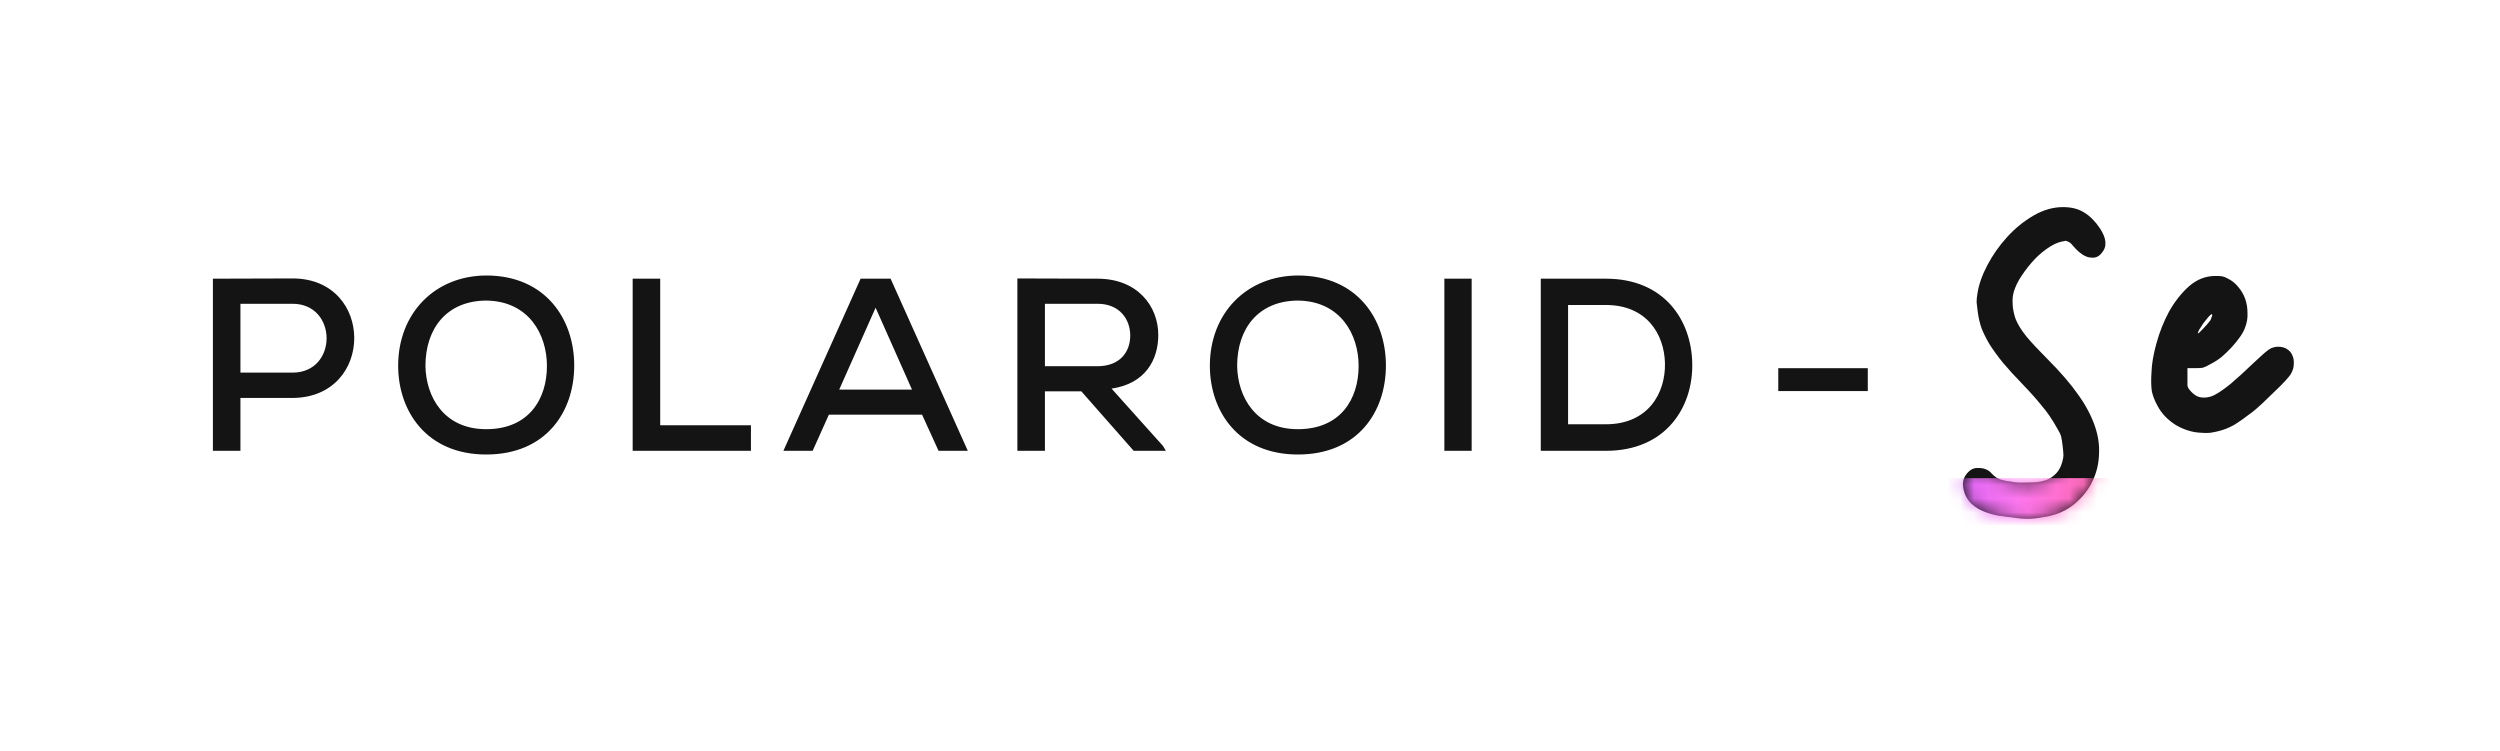 <svg width="183" height="55" viewBox="0 0 183 55" fill="none" xmlns="http://www.w3.org/2000/svg">
<g filter="url(#filter0_d_19_137)">
<path d="M17.6 22.236H21.416C24.728 22.236 24.746 27.276 21.416 27.276H17.6V22.236ZM21.416 29.13C27.446 29.094 27.428 20.382 21.416 20.382C19.49 20.382 17.51 20.4 15.584 20.4V33H17.6V29.13H21.416ZM35.625 20.166C31.827 20.166 29.145 22.938 29.145 26.772C29.145 30.084 31.215 33.27 35.589 33.27C39.963 33.27 42.033 30.156 42.033 26.754C42.033 23.352 39.927 20.184 35.625 20.166ZM31.143 26.79C31.143 24.036 32.709 22.002 35.625 22.002C38.703 22.056 40.035 24.468 40.035 26.79C40.035 29.202 38.721 31.416 35.589 31.416C32.475 31.416 31.179 29.022 31.143 26.79ZM46.311 20.4V33H54.969V31.128H48.327V20.4H46.311ZM68.702 33H70.844L65.192 20.4H62.996L57.344 33H59.486L60.674 30.354H67.496L68.702 33ZM66.758 28.518H61.43L64.094 22.524L66.758 28.518ZM85.128 32.64L81.366 28.446C83.85 28.086 84.786 26.322 84.786 24.522C84.786 22.398 83.256 20.4 80.34 20.4C78.378 20.4 76.434 20.382 74.472 20.382V33H76.488V28.644H79.152L82.986 33H85.344L85.128 32.64ZM80.34 22.236C81.996 22.236 82.734 23.424 82.734 24.558C82.734 25.746 81.996 26.808 80.322 26.808H76.488V22.236H80.34ZM95.041 20.166C91.243 20.166 88.561 22.938 88.561 26.772C88.561 30.084 90.631 33.27 95.005 33.27C99.379 33.27 101.449 30.156 101.449 26.754C101.449 23.352 99.343 20.184 95.041 20.166ZM90.559 26.79C90.559 24.036 92.125 22.002 95.041 22.002C98.119 22.056 99.451 24.468 99.451 26.79C99.451 29.202 98.137 31.416 95.005 31.416C91.891 31.416 90.595 29.022 90.559 26.79ZM107.725 33V20.4H105.727V33H107.725ZM112.785 20.4V33C114.297 33 116.043 33 117.555 33C121.965 33 123.945 29.778 123.873 26.592C123.819 23.478 121.857 20.4 117.555 20.4H112.785ZM114.783 22.326H117.555C120.525 22.326 121.821 24.45 121.875 26.574C121.929 28.788 120.633 31.056 117.555 31.056H114.783V22.326Z" fill="#141414"/>
<path d="M143.904 34.76C144.128 34.443 144.389 34.275 144.688 34.256H144.828C145.015 34.256 145.183 34.284 145.332 34.34C145.5 34.396 145.659 34.508 145.808 34.676C145.995 34.881 146.2 35.021 146.424 35.096C146.648 35.171 146.993 35.236 147.46 35.292C147.591 35.311 147.712 35.32 147.824 35.32C147.936 35.32 148.057 35.32 148.188 35.32C148.505 35.32 148.804 35.311 149.084 35.292C149.383 35.255 149.653 35.189 149.896 35.096C150.139 34.984 150.353 34.825 150.54 34.62C150.727 34.415 150.867 34.144 150.96 33.808C151.016 33.603 151.044 33.444 151.044 33.332C151.044 33.22 151.025 32.996 150.988 32.66C150.951 32.343 150.913 32.109 150.876 31.96C150.839 31.811 150.745 31.615 150.596 31.372C150.223 30.7 149.84 30.14 149.448 29.692C149.075 29.225 148.627 28.721 148.104 28.18C147.507 27.564 147.012 27.023 146.62 26.556C146.228 26.071 145.901 25.623 145.64 25.212C145.397 24.801 145.201 24.409 145.052 24.036C144.921 23.663 144.828 23.261 144.772 22.832C144.735 22.571 144.707 22.337 144.688 22.132C144.688 21.927 144.707 21.721 144.744 21.516C144.837 20.863 145.08 20.163 145.472 19.416C145.864 18.669 146.349 17.979 146.928 17.344C147.507 16.709 148.151 16.187 148.86 15.776C149.569 15.365 150.288 15.16 151.016 15.16C151.632 15.16 152.145 15.291 152.556 15.552C152.985 15.813 153.368 16.196 153.704 16.7C154.208 17.447 154.255 18.053 153.844 18.52C153.639 18.781 153.387 18.893 153.088 18.856C152.752 18.856 152.379 18.651 151.968 18.24C151.893 18.147 151.809 18.053 151.716 17.96C151.641 17.867 151.576 17.801 151.52 17.764C151.445 17.708 151.343 17.661 151.212 17.624C151.175 17.624 151.137 17.633 151.1 17.652C151.063 17.652 151.007 17.661 150.932 17.68C150.577 17.755 150.195 17.941 149.784 18.24C149.392 18.52 149.028 18.856 148.692 19.248C148.356 19.64 148.057 20.051 147.796 20.48C147.553 20.909 147.404 21.292 147.348 21.628C147.311 21.871 147.311 22.179 147.348 22.552C147.404 22.907 147.479 23.196 147.572 23.42C147.721 23.775 147.973 24.176 148.328 24.624C148.701 25.072 149.215 25.623 149.868 26.276C150.82 27.228 151.576 28.105 152.136 28.908C152.696 29.692 153.107 30.476 153.368 31.26C153.592 31.932 153.685 32.595 153.648 33.248C153.629 33.901 153.489 34.517 153.228 35.096C152.985 35.656 152.631 36.16 152.164 36.608C151.716 37.056 151.184 37.392 150.568 37.616C150.251 37.728 149.896 37.812 149.504 37.868C149.112 37.943 148.748 37.98 148.412 37.98C148.281 37.98 148.104 37.971 147.88 37.952C147.675 37.933 147.46 37.905 147.236 37.868C147.012 37.849 146.788 37.821 146.564 37.784C146.359 37.765 146.191 37.737 146.06 37.7C144.641 37.383 143.857 36.711 143.708 35.684C143.652 35.329 143.717 35.021 143.904 34.76ZM157.489 27.256C157.507 26.64 157.629 25.931 157.853 25.128C158.077 24.307 158.385 23.532 158.777 22.804C159.187 22.076 159.673 21.46 160.233 20.956C160.811 20.452 161.455 20.2 162.165 20.2C162.407 20.2 162.575 20.209 162.669 20.228C162.781 20.247 162.921 20.303 163.089 20.396C163.387 20.545 163.639 20.751 163.845 21.012C164.069 21.273 164.237 21.563 164.349 21.88C164.461 22.197 164.517 22.543 164.517 22.916C164.535 23.271 164.479 23.616 164.349 23.952C164.274 24.176 164.143 24.419 163.957 24.68C163.77 24.941 163.565 25.193 163.341 25.436C163.117 25.679 162.874 25.912 162.613 26.136C162.351 26.341 162.09 26.509 161.829 26.64C161.567 26.789 161.371 26.883 161.241 26.92C161.129 26.939 160.942 26.948 160.681 26.948H160.121V27.62C160.121 27.881 160.121 28.077 160.121 28.208C160.139 28.32 160.186 28.423 160.261 28.516C160.391 28.684 160.541 28.824 160.709 28.936C160.877 29.048 161.082 29.104 161.325 29.104C161.605 29.104 161.866 29.039 162.109 28.908C162.407 28.759 162.799 28.488 163.285 28.096C163.77 27.685 164.293 27.209 164.853 26.668C165.151 26.388 165.394 26.164 165.581 25.996C165.767 25.828 165.926 25.697 166.057 25.604C166.187 25.511 166.299 25.455 166.393 25.436C166.505 25.399 166.626 25.38 166.757 25.38C167.018 25.38 167.233 25.436 167.401 25.548C167.587 25.66 167.718 25.809 167.793 25.996C167.886 26.183 167.923 26.397 167.905 26.64C167.905 26.883 167.839 27.116 167.709 27.34C167.653 27.452 167.513 27.629 167.289 27.872C167.065 28.115 166.803 28.376 166.505 28.656C166.225 28.936 165.935 29.216 165.637 29.496C165.357 29.757 165.123 29.963 164.937 30.112C164.358 30.56 163.882 30.896 163.509 31.12C163.135 31.325 162.753 31.475 162.361 31.568C162.211 31.605 162.025 31.643 161.801 31.68C161.577 31.699 161.362 31.699 161.157 31.68C160.522 31.661 159.897 31.475 159.281 31.12C158.683 30.747 158.235 30.28 157.937 29.72C157.731 29.347 157.591 28.992 157.517 28.656C157.461 28.301 157.451 27.835 157.489 27.256ZM160.877 24.4C160.877 24.419 160.914 24.4 160.989 24.344C161.063 24.269 161.147 24.185 161.241 24.092C161.353 23.98 161.455 23.868 161.549 23.756C161.661 23.625 161.745 23.523 161.801 23.448C161.838 23.373 161.866 23.299 161.885 23.224C161.922 23.149 161.941 23.093 161.941 23.056C161.922 23.019 161.913 23 161.913 23C161.857 23 161.773 23.065 161.661 23.196C161.549 23.327 161.427 23.476 161.297 23.644C161.185 23.812 161.082 23.971 160.989 24.12C160.914 24.269 160.877 24.363 160.877 24.4Z" fill="#141414"/>
<path d="M130.17 28.626H136.722V26.952H130.17V28.626Z" fill="#141414"/>
</g>
<mask id="mask0_19_137" style="mask-type:alpha" maskUnits="userSpaceOnUse" x="15" y="15" width="153" height="23">
<path d="M17.6 22.236H21.416C24.728 22.236 24.746 27.276 21.416 27.276H17.6V22.236ZM21.416 29.13C27.446 29.094 27.428 20.382 21.416 20.382C19.49 20.382 17.51 20.4 15.584 20.4V33H17.6V29.13H21.416ZM35.625 20.166C31.827 20.166 29.145 22.938 29.145 26.772C29.145 30.084 31.215 33.27 35.589 33.27C39.963 33.27 42.033 30.156 42.033 26.754C42.033 23.352 39.927 20.184 35.625 20.166ZM31.143 26.79C31.143 24.036 32.709 22.002 35.625 22.002C38.703 22.056 40.035 24.468 40.035 26.79C40.035 29.202 38.721 31.416 35.589 31.416C32.475 31.416 31.179 29.022 31.143 26.79ZM46.311 20.4V33H54.969V31.128H48.327V20.4H46.311ZM68.702 33H70.844L65.192 20.4H62.996L57.344 33H59.486L60.674 30.354H67.496L68.702 33ZM66.758 28.518H61.43L64.094 22.524L66.758 28.518ZM85.128 32.64L81.366 28.446C83.85 28.086 84.786 26.322 84.786 24.522C84.786 22.398 83.256 20.4 80.34 20.4C78.378 20.4 76.434 20.382 74.472 20.382V33H76.488V28.644H79.152L82.986 33H85.344L85.128 32.64ZM80.34 22.236C81.996 22.236 82.734 23.424 82.734 24.558C82.734 25.746 81.996 26.808 80.322 26.808H76.488V22.236H80.34ZM95.041 20.166C91.243 20.166 88.561 22.938 88.561 26.772C88.561 30.084 90.631 33.27 95.005 33.27C99.379 33.27 101.449 30.156 101.449 26.754C101.449 23.352 99.343 20.184 95.041 20.166ZM90.559 26.79C90.559 24.036 92.125 22.002 95.041 22.002C98.119 22.056 99.451 24.468 99.451 26.79C99.451 29.202 98.137 31.416 95.005 31.416C91.891 31.416 90.595 29.022 90.559 26.79ZM107.725 33V20.4H105.727V33H107.725ZM112.785 20.4V33C114.297 33 116.043 33 117.555 33C121.965 33 123.945 29.778 123.873 26.592C123.819 23.478 121.857 20.4 117.555 20.4H112.785ZM114.783 22.326H117.555C120.525 22.326 121.821 24.45 121.875 26.574C121.929 28.788 120.633 31.056 117.555 31.056H114.783V22.326Z" fill="#141414"/>
<path d="M143.904 34.76C144.128 34.443 144.389 34.275 144.688 34.256H144.828C145.015 34.256 145.183 34.284 145.332 34.34C145.5 34.396 145.659 34.508 145.808 34.676C145.995 34.881 146.2 35.021 146.424 35.096C146.648 35.171 146.993 35.236 147.46 35.292C147.591 35.311 147.712 35.32 147.824 35.32C147.936 35.32 148.057 35.32 148.188 35.32C148.505 35.32 148.804 35.311 149.084 35.292C149.383 35.255 149.653 35.189 149.896 35.096C150.139 34.984 150.353 34.825 150.54 34.62C150.727 34.415 150.867 34.144 150.96 33.808C151.016 33.603 151.044 33.444 151.044 33.332C151.044 33.22 151.025 32.996 150.988 32.66C150.951 32.343 150.913 32.109 150.876 31.96C150.839 31.811 150.745 31.615 150.596 31.372C150.223 30.7 149.84 30.14 149.448 29.692C149.075 29.225 148.627 28.721 148.104 28.18C147.507 27.564 147.012 27.023 146.62 26.556C146.228 26.071 145.901 25.623 145.64 25.212C145.397 24.801 145.201 24.409 145.052 24.036C144.921 23.663 144.828 23.261 144.772 22.832C144.735 22.571 144.707 22.337 144.688 22.132C144.688 21.927 144.707 21.721 144.744 21.516C144.837 20.863 145.08 20.163 145.472 19.416C145.864 18.669 146.349 17.979 146.928 17.344C147.507 16.709 148.151 16.187 148.86 15.776C149.569 15.365 150.288 15.16 151.016 15.16C151.632 15.16 152.145 15.291 152.556 15.552C152.985 15.813 153.368 16.196 153.704 16.7C154.208 17.447 154.255 18.053 153.844 18.52C153.639 18.781 153.387 18.893 153.088 18.856C152.752 18.856 152.379 18.651 151.968 18.24C151.893 18.147 151.809 18.053 151.716 17.96C151.641 17.867 151.576 17.801 151.52 17.764C151.445 17.708 151.343 17.661 151.212 17.624C151.175 17.624 151.137 17.633 151.1 17.652C151.063 17.652 151.007 17.661 150.932 17.68C150.577 17.755 150.195 17.941 149.784 18.24C149.392 18.52 149.028 18.856 148.692 19.248C148.356 19.64 148.057 20.051 147.796 20.48C147.553 20.909 147.404 21.292 147.348 21.628C147.311 21.871 147.311 22.179 147.348 22.552C147.404 22.907 147.479 23.196 147.572 23.42C147.721 23.775 147.973 24.176 148.328 24.624C148.701 25.072 149.215 25.623 149.868 26.276C150.82 27.228 151.576 28.105 152.136 28.908C152.696 29.692 153.107 30.476 153.368 31.26C153.592 31.932 153.685 32.595 153.648 33.248C153.629 33.901 153.489 34.517 153.228 35.096C152.985 35.656 152.631 36.16 152.164 36.608C151.716 37.056 151.184 37.392 150.568 37.616C150.251 37.728 149.896 37.812 149.504 37.868C149.112 37.943 148.748 37.98 148.412 37.98C148.281 37.98 148.104 37.971 147.88 37.952C147.675 37.933 147.46 37.905 147.236 37.868C147.012 37.849 146.788 37.821 146.564 37.784C146.359 37.765 146.191 37.737 146.06 37.7C144.641 37.383 143.857 36.711 143.708 35.684C143.652 35.329 143.717 35.021 143.904 34.76ZM157.489 27.256C157.507 26.64 157.629 25.931 157.853 25.128C158.077 24.307 158.385 23.532 158.777 22.804C159.187 22.076 159.673 21.46 160.233 20.956C160.811 20.452 161.455 20.2 162.165 20.2C162.407 20.2 162.575 20.209 162.669 20.228C162.781 20.247 162.921 20.303 163.089 20.396C163.387 20.545 163.639 20.751 163.845 21.012C164.069 21.273 164.237 21.563 164.349 21.88C164.461 22.197 164.517 22.543 164.517 22.916C164.535 23.271 164.479 23.616 164.349 23.952C164.274 24.176 164.143 24.419 163.957 24.68C163.77 24.941 163.565 25.193 163.341 25.436C163.117 25.679 162.874 25.912 162.613 26.136C162.351 26.341 162.09 26.509 161.829 26.64C161.567 26.789 161.371 26.883 161.241 26.92C161.129 26.939 160.942 26.948 160.681 26.948H160.121V27.62C160.121 27.881 160.121 28.077 160.121 28.208C160.139 28.32 160.186 28.423 160.261 28.516C160.391 28.684 160.541 28.824 160.709 28.936C160.877 29.048 161.082 29.104 161.325 29.104C161.605 29.104 161.866 29.039 162.109 28.908C162.407 28.759 162.799 28.488 163.285 28.096C163.77 27.685 164.293 27.209 164.853 26.668C165.151 26.388 165.394 26.164 165.581 25.996C165.767 25.828 165.926 25.697 166.057 25.604C166.187 25.511 166.299 25.455 166.393 25.436C166.505 25.399 166.626 25.38 166.757 25.38C167.018 25.38 167.233 25.436 167.401 25.548C167.587 25.66 167.718 25.809 167.793 25.996C167.886 26.183 167.923 26.397 167.905 26.64C167.905 26.883 167.839 27.116 167.709 27.34C167.653 27.452 167.513 27.629 167.289 27.872C167.065 28.115 166.803 28.376 166.505 28.656C166.225 28.936 165.935 29.216 165.637 29.496C165.357 29.757 165.123 29.963 164.937 30.112C164.358 30.56 163.882 30.896 163.509 31.12C163.135 31.325 162.753 31.475 162.361 31.568C162.211 31.605 162.025 31.643 161.801 31.68C161.577 31.699 161.362 31.699 161.157 31.68C160.522 31.661 159.897 31.475 159.281 31.12C158.683 30.747 158.235 30.28 157.937 29.72C157.731 29.347 157.591 28.992 157.517 28.656C157.461 28.301 157.451 27.835 157.489 27.256ZM160.877 24.4C160.877 24.419 160.914 24.4 160.989 24.344C161.063 24.269 161.147 24.185 161.241 24.092C161.353 23.98 161.455 23.868 161.549 23.756C161.661 23.625 161.745 23.523 161.801 23.448C161.838 23.373 161.866 23.299 161.885 23.224C161.922 23.149 161.941 23.093 161.941 23.056C161.922 23.019 161.913 23 161.913 23C161.857 23 161.773 23.065 161.661 23.196C161.549 23.327 161.427 23.476 161.297 23.644C161.185 23.812 161.082 23.971 160.989 24.12C160.914 24.269 160.877 24.363 160.877 24.4Z" fill="#141414"/>
<path d="M130.17 28.626H136.722V26.952H130.17V28.626Z" fill="#141414"/>
</mask>
<g mask="url(#mask0_19_137)">
<g filter="url(#filter1_d_19_137)">
<rect x="15" y="31" width="153" height="8" rx="1" fill="url(#paint0_linear_19_137)"/>
</g>
</g>
<defs>
<filter id="filter0_d_19_137" x="0.584" y="0.16" width="182.349" height="52.82" filterUnits="userSpaceOnUse" color-interpolation-filters="sRGB">
<feFlood flood-opacity="0" result="BackgroundImageFix"/>
<feColorMatrix in="SourceAlpha" type="matrix" values="0 0 0 0 0 0 0 0 0 0 0 0 0 0 0 0 0 0 127 0" result="hardAlpha"/>
<feOffset/>
<feGaussianBlur stdDeviation="7.5"/>
<feComposite in2="hardAlpha" operator="out"/>
<feColorMatrix type="matrix" values="0 0 0 0 0 0 0 0 0 0 0 0 0 0 0 0 0 0 0.5 0"/>
<feBlend mode="normal" in2="BackgroundImageFix" result="effect1_dropShadow_19_137"/>
<feBlend mode="normal" in="SourceGraphic" in2="effect1_dropShadow_19_137" result="shape"/>
</filter>
<filter id="filter1_d_19_137" x="11" y="31" width="161" height="16" filterUnits="userSpaceOnUse" color-interpolation-filters="sRGB">
<feFlood flood-opacity="0" result="BackgroundImageFix"/>
<feColorMatrix in="SourceAlpha" type="matrix" values="0 0 0 0 0 0 0 0 0 0 0 0 0 0 0 0 0 0 127 0" result="hardAlpha"/>
<feOffset dy="4"/>
<feGaussianBlur stdDeviation="2"/>
<feComposite in2="hardAlpha" operator="out"/>
<feColorMatrix type="matrix" values="0 0 0 0 0 0 0 0 0 0 0 0 0 0 0 0 0 0 0.25 0"/>
<feBlend mode="normal" in2="BackgroundImageFix" result="effect1_dropShadow_19_137"/>
<feBlend mode="normal" in="SourceGraphic" in2="effect1_dropShadow_19_137" result="shape"/>
</filter>
<linearGradient id="paint0_linear_19_137" x1="15" y1="35" x2="168" y2="35" gradientUnits="userSpaceOnUse">
<stop stop-color="#FF5B5B"/>
<stop offset="0.23" stop-color="#EAFF69"/>
<stop offset="0.42" stop-color="#4BFF73"/>
<stop offset="0.645" stop-color="#42BBFF"/>
<stop offset="0.782" stop-color="#923DFF"/>
<stop offset="0.867" stop-color="#FF77F1"/>
<stop offset="0.961" stop-color="#FF5353"/>
<stop offset="1" stop-color="#FF0000"/>
</linearGradient>
</defs>
</svg>
